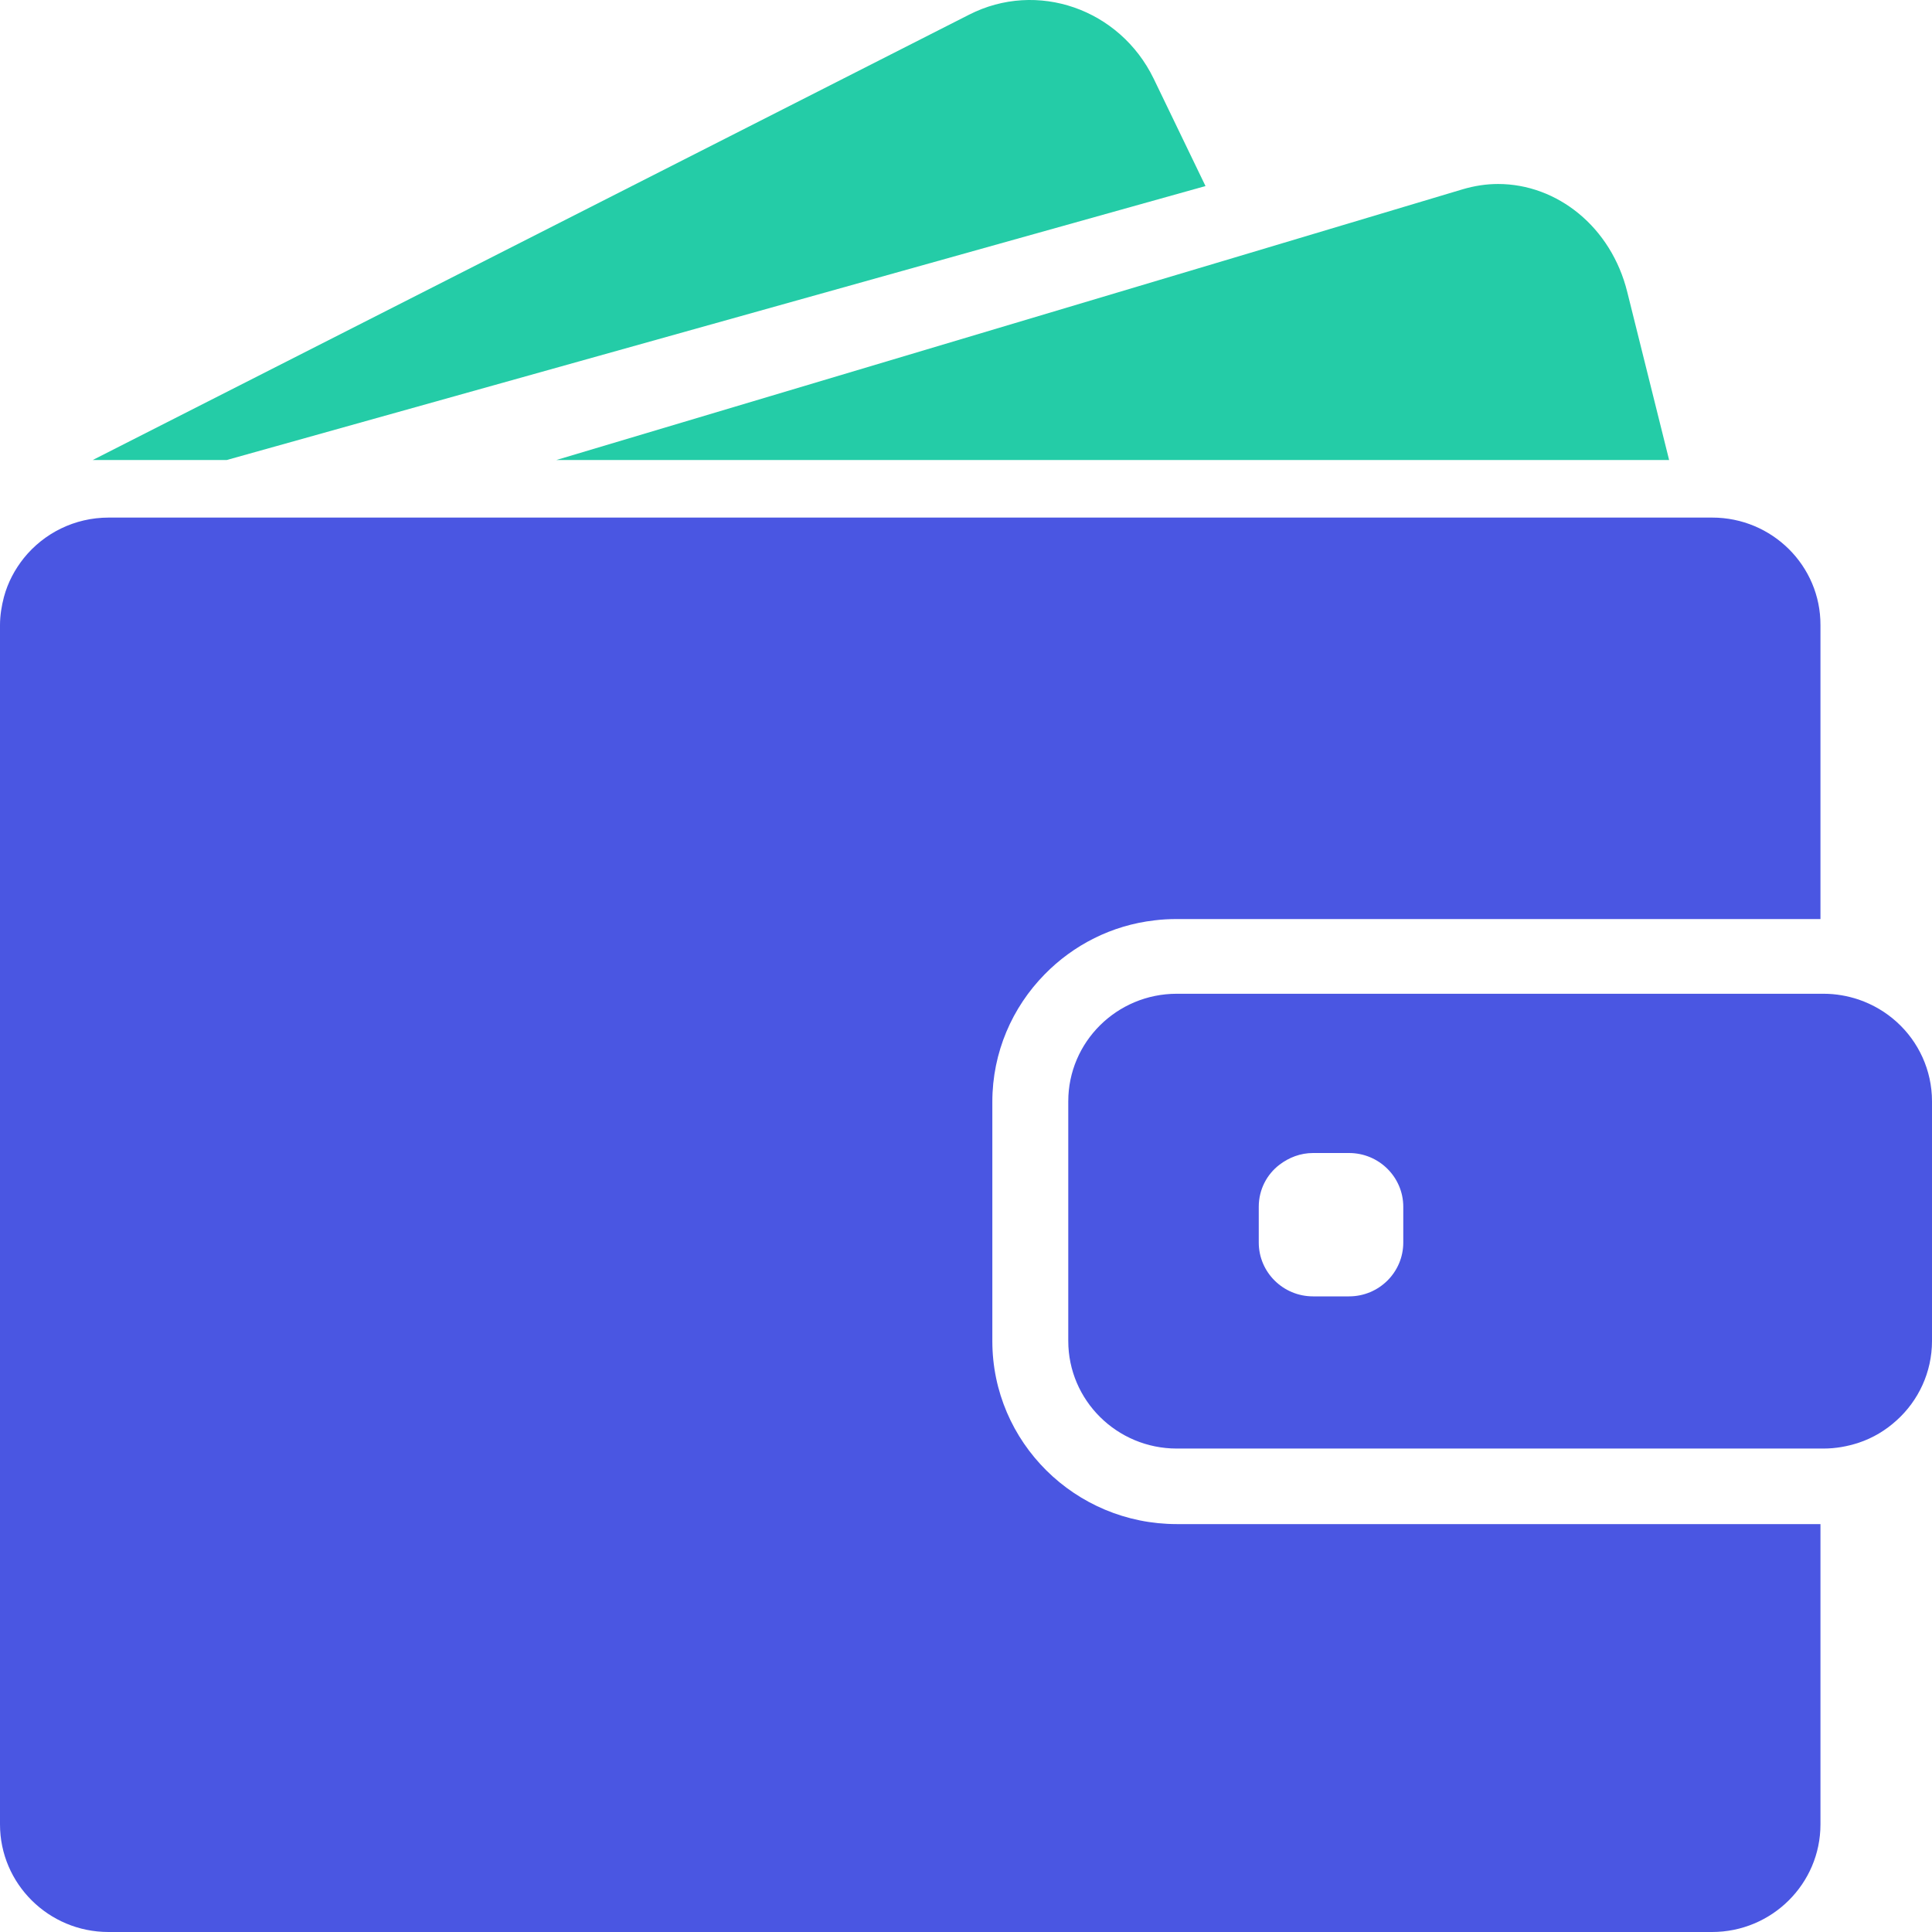 <svg xmlns="http://www.w3.org/2000/svg" width="30" height="30" viewBox="0 0 30 30" fill="none">
<path d="M3.521 7.143L18.719 2.889L17.914 1.221C17.387 0.137 16.103 -0.311 15.046 0.229L1.44 7.143H3.521Z" fill="#24CCA7"/>
<path d="M23.262 2.857C23.079 2.857 22.896 2.885 22.713 2.939L19.241 3.978L8.639 7.143H20.673H25.918L25.269 4.538C25.019 3.522 24.178 2.857 23.262 2.857Z" fill="#24CCA7"/>
<path d="M26.587 8.037H26.203H25.681H25.159H21.174H6.529H4.609H2.992H2.692H1.688C1.156 8.037 0.681 8.281 0.371 8.665C0.229 8.843 0.121 9.046 0.061 9.27C0.024 9.411 0 9.558 0 9.708V9.909V11.814V28.329C0 29.251 0.755 30 1.684 30H26.584C27.514 30 28.268 29.251 28.268 28.329V23.666H18.273C16.693 23.666 15.409 22.393 15.409 20.825V19.294V18.776V18.258V17.108C15.409 16.34 15.719 15.641 16.221 15.13C16.666 14.675 17.262 14.367 17.929 14.291C18.04 14.277 18.155 14.271 18.27 14.271H26.867H27.389H27.911H28.268V9.708C28.272 8.786 27.517 8.037 26.587 8.037Z" fill="#4A56E2"/>
<path d="M29.451 15.868C29.282 15.715 29.084 15.598 28.861 15.521C28.689 15.464 28.508 15.431 28.316 15.431H28.272H28.238H27.716H25.833H18.273C17.343 15.431 16.588 16.179 16.588 17.102V17.934V18.452V18.97V20.822C16.588 21.744 17.343 22.493 18.273 22.493H28.272H28.316C28.508 22.493 28.689 22.459 28.861 22.403C29.084 22.329 29.282 22.209 29.451 22.055C29.788 21.751 30 21.31 30 20.822V17.102C30 16.614 29.788 16.172 29.451 15.868ZM21.79 19.294C21.79 19.756 21.413 20.13 20.948 20.13H20.389C19.924 20.13 19.546 19.756 19.546 19.294V18.739C19.546 18.472 19.671 18.235 19.87 18.084C20.015 17.974 20.193 17.904 20.389 17.904H20.53H20.948C21.413 17.904 21.79 18.278 21.79 18.739V19.294Z" fill="#4A56E2"/>
</svg>